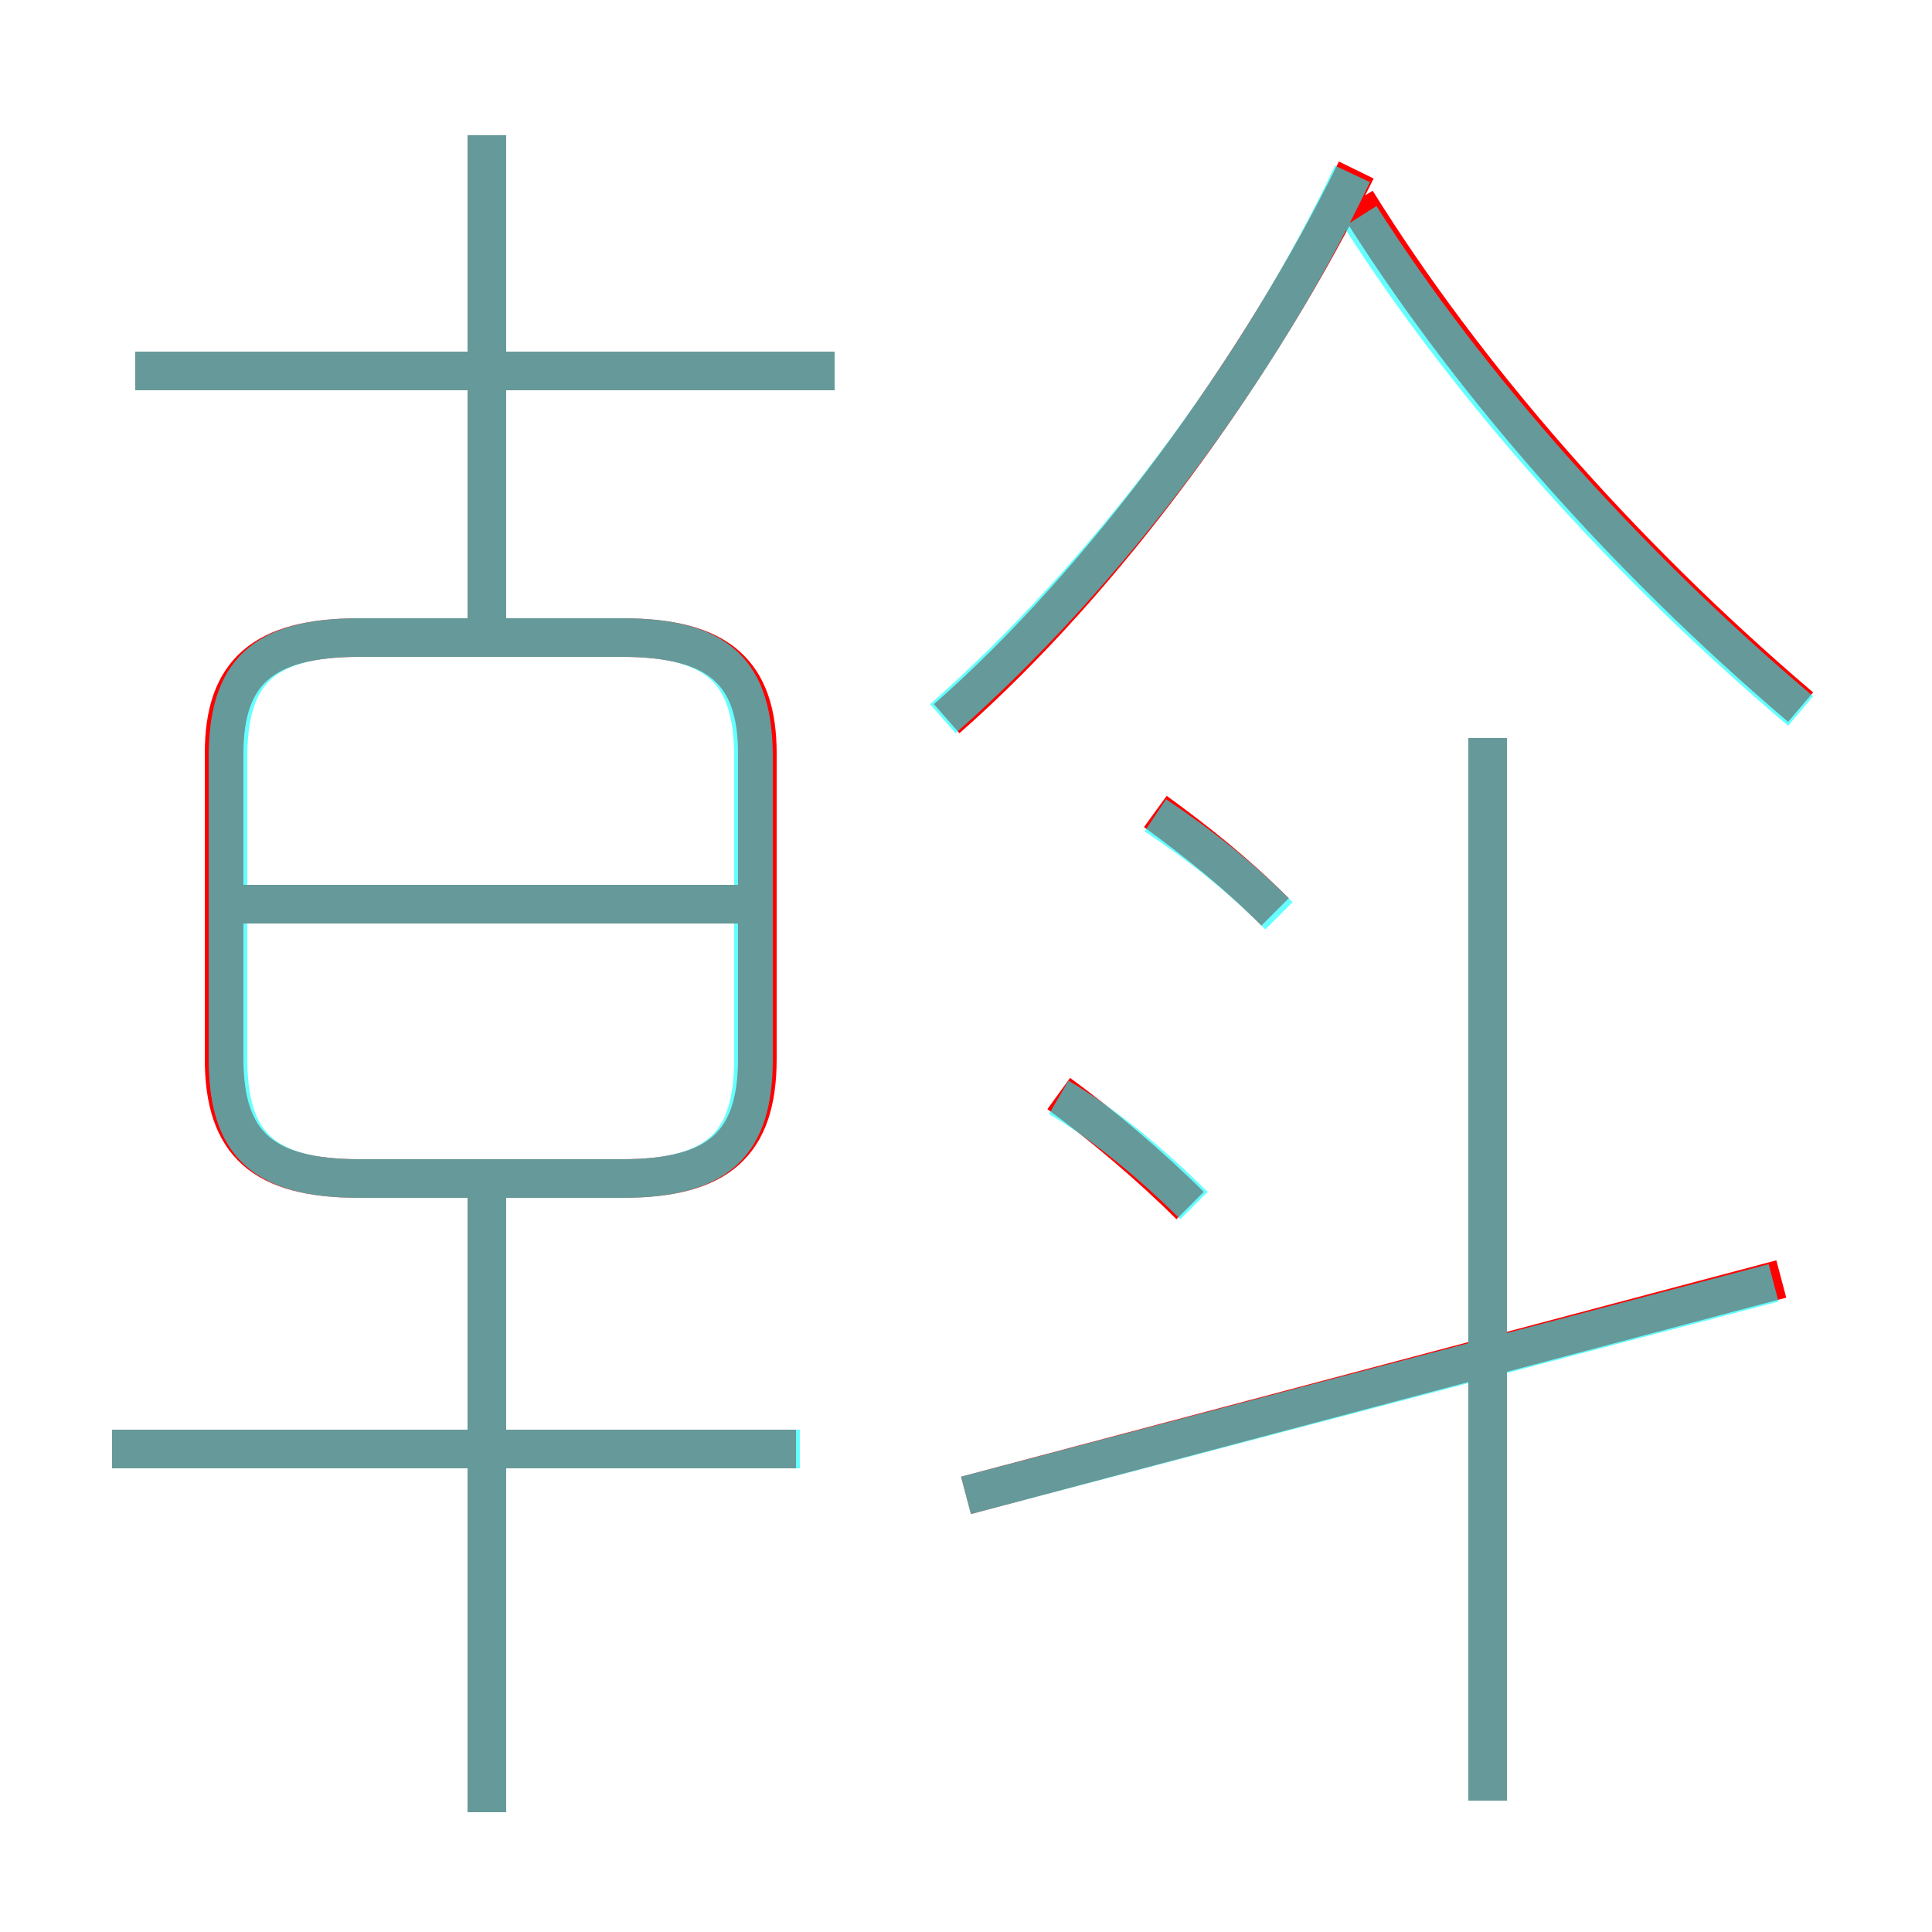 <?xml version='1.0' encoding='utf8'?>
<svg viewBox="0.0 -6.0 50.0 50.0" version="1.1" xmlns="http://www.w3.org/2000/svg">
<rect x="0.0" y="-6.0" width="50.0" height="50.0" fill="#333333" stroke="none"/>
<rect x="-1000" y="-1000" width="2000" height="2000" stroke="white" fill="white"/>
<g style="fill:none;stroke:rgba(255, 0, 0, 1);  stroke-width:1"><path d="M 9.3 -13.5 L 16.1 -13.5 C 18.6 -13.5 19.6 -14.4 19.6 -16.6 L 19.6 -24.5 C 19.6 -26.6 18.6 -27.5 16.1 -27.5 L 9.3 -27.5 C 6.8 -27.5 5.8 -26.6 5.8 -24.5 L 5.8 -16.6 C 5.8 -14.4 6.8 -13.5 9.3 -13.5 Z M 12.6 2.9 L 12.6 -13.5 M 2.9 -6.5 L 20.6 -6.5 M 6.0 -20.6 L 19.1 -20.6 M 30.8 -12.8 C 29.8 -13.8 28.5 -14.9 27.4 -15.7 M 25.0 -5.3 L 46.1 -10.9 M 12.6 -27.6 L 12.6 -40.5 M 3.5 -34.4 L 21.6 -34.4 M 38.5 2.6 L 38.5 -24.9 M 33.0 -20.4 C 32.0 -21.4 31.0 -22.2 29.9 -23.0 M 24.5 -25.4 C 28.6 -29.0 32.6 -34.5 35.1 -39.6 M 46.6 -25.7 C 41.9 -29.7 37.9 -34.3 35.1 -38.8" transform="translate(0.0 38.0)" />
</g>
<g style="fill:none;stroke:rgba(0, 255, 255, 0.6);  stroke-width:1">
<path d="M 9.3 -13.5 L 16.1 -13.5 C 18.6 -13.5 19.5 -14.4 19.5 -16.6 L 19.5 -24.4 C 19.5 -26.6 18.6 -27.5 16.1 -27.5 L 9.3 -27.5 C 6.8 -27.5 5.9 -26.6 5.9 -24.4 L 5.9 -16.6 C 5.9 -14.4 6.8 -13.5 9.3 -13.5 Z M 20.7 -6.5 L 2.9 -6.5 M 12.6 2.9 L 12.6 -13.2 M 19.1 -20.6 L 6.2 -20.6 M 25.0 -5.3 L 45.9 -10.8 M 30.9 -12.8 C 29.9 -13.8 28.6 -14.9 27.4 -15.6 M 38.5 2.6 L 38.5 -24.9 M 21.6 -34.4 L 3.5 -34.4 M 33.1 -20.3 C 32.1 -21.3 31.1 -22.1 29.9 -22.9 M 12.6 -27.9 L 12.6 -40.5 M 24.4 -25.4 C 28.6 -29.1 32.6 -34.4 35.0 -39.5 M 46.6 -25.6 C 42.1 -29.4 38.0 -34.0 35.2 -38.4" transform="translate(0.0 38.0)" />
</g>
</svg>